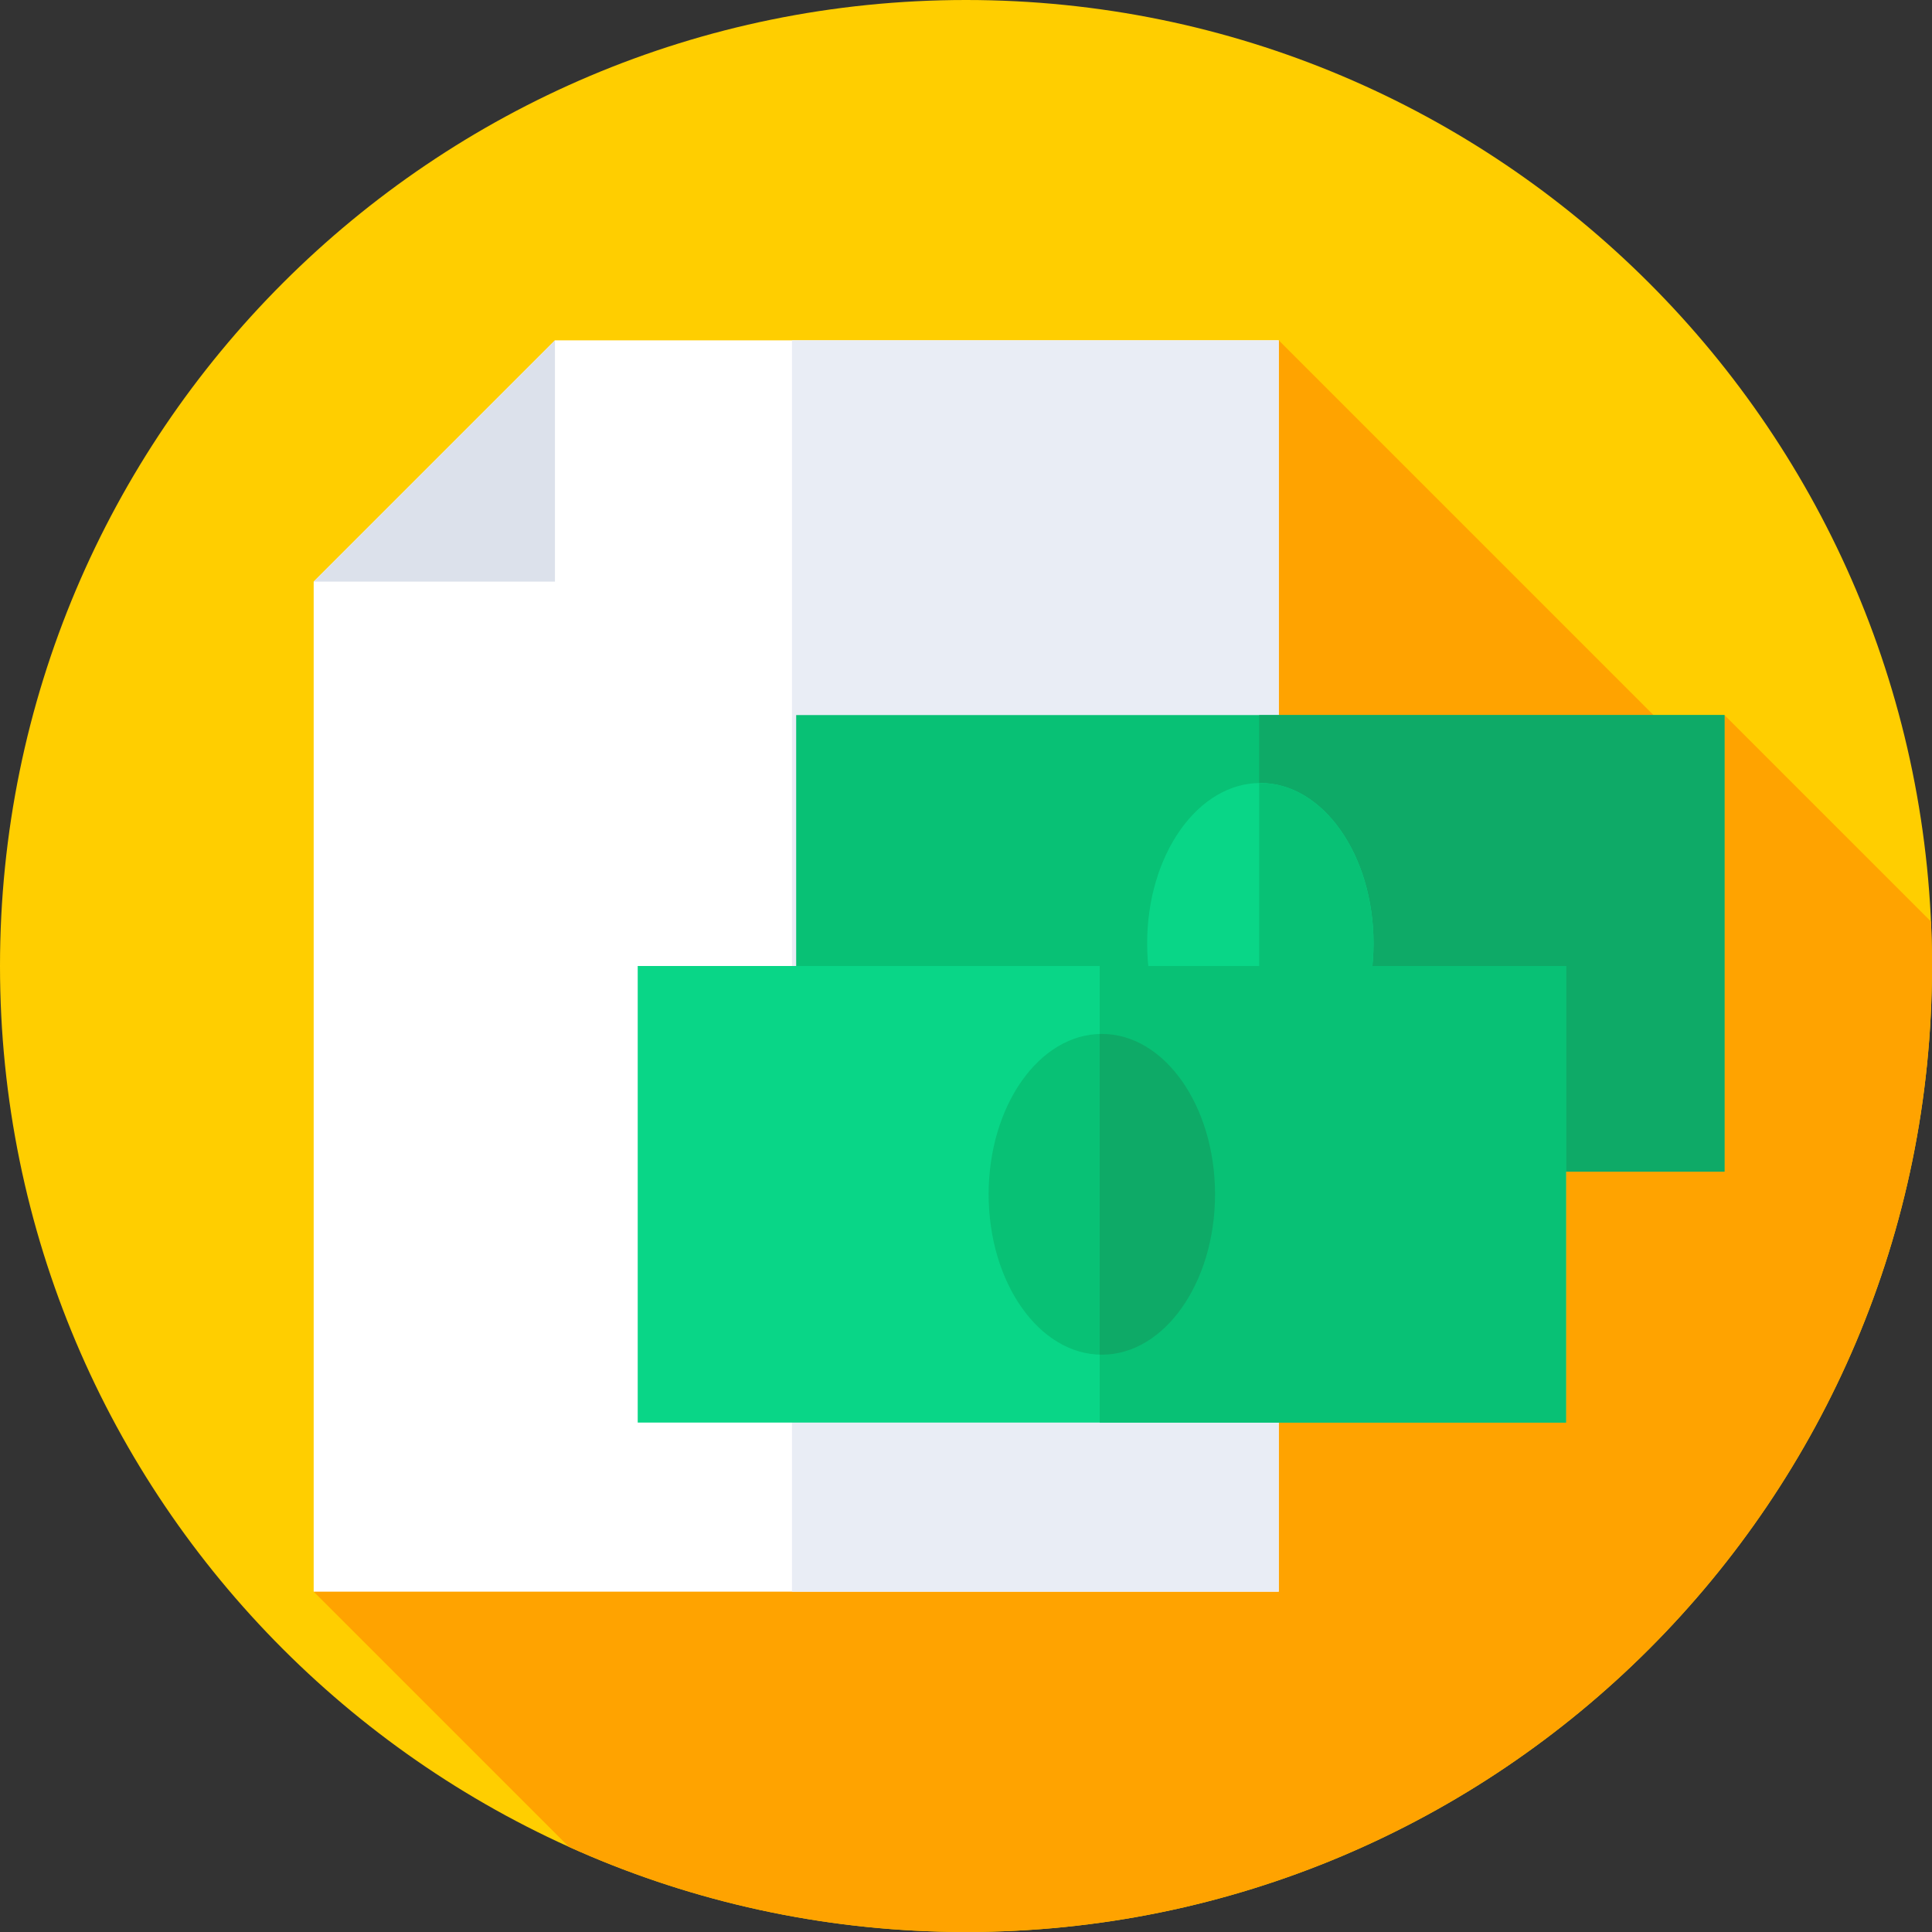 <svg width="50" height="50" viewBox="0 0 50 50" fill="none" xmlns="http://www.w3.org/2000/svg">
<rect x="0" y="0" width="50" height="50" fill="#333333" stroke="none"/>
<path d="M50 25C50 38.807 38.807 50 25 50C11.193 50 0 38.807 0 25C0 11.193 11.193 0 25 0C38.807 0 50 11.193 50 25Z" fill="#FFCE00"/>
<path d="M50 25C50 24.614 49.99 24.231 49.973 23.849L44.629 18.506L43.906 19.62L33.094 8.808L8.118 41.192L14.722 47.796C17.857 49.212 21.337 50 25 50C38.807 50 50 38.807 50 25Z" fill="#FFA300"/>
<path d="M14.362 8.808L8.118 15.052V41.192H33.094V8.808H14.362Z" fill="white"/>
<path d="M20.496 8.808H33.093V41.192H20.496V8.808Z" fill="#E9EDF5"/>
<path d="M14.362 15.052V8.808L8.118 15.052H14.362Z" fill="#DCE1EB"/>
<path d="M20.605 18.506H44.629V30.322H20.605V18.506Z" fill="#08C175"/>
<path d="M32.587 18.506H44.629V30.322H32.587V18.506Z" fill="#0EAA67"/>
<path d="M35.547 24.414C35.547 22.122 34.235 20.264 32.617 20.264C30.999 20.264 29.688 22.122 29.688 24.414C29.688 26.706 30.999 28.564 32.617 28.564C34.235 28.564 35.547 26.706 35.547 24.414Z" fill="#09D687"/>
<path d="M32.617 20.264C32.607 20.264 32.597 20.265 32.587 20.265V28.563C32.597 28.563 32.607 28.564 32.617 28.564C34.235 28.564 35.547 26.706 35.547 24.414C35.547 22.122 34.235 20.264 32.617 20.264Z" fill="#08C175"/>
<path d="M16.504 25H40.527V36.816H16.504V25Z" fill="#09D687"/>
<path d="M28.46 25H40.527V36.816H28.46V25Z" fill="#08C175"/>
<path d="M31.445 30.908C31.445 28.616 30.134 26.758 28.516 26.758C26.897 26.758 25.586 28.616 25.586 30.908C25.586 33.2 26.897 35.059 28.516 35.059C30.134 35.059 31.445 33.2 31.445 30.908Z" fill="#08C175"/>
<path d="M28.516 26.758C28.497 26.758 28.478 26.759 28.46 26.76V35.057C28.479 35.057 28.497 35.059 28.516 35.059C30.134 35.059 31.445 33.2 31.445 30.908C31.445 28.616 30.134 26.758 28.516 26.758Z" fill="#0EAA67"/>
</svg>
